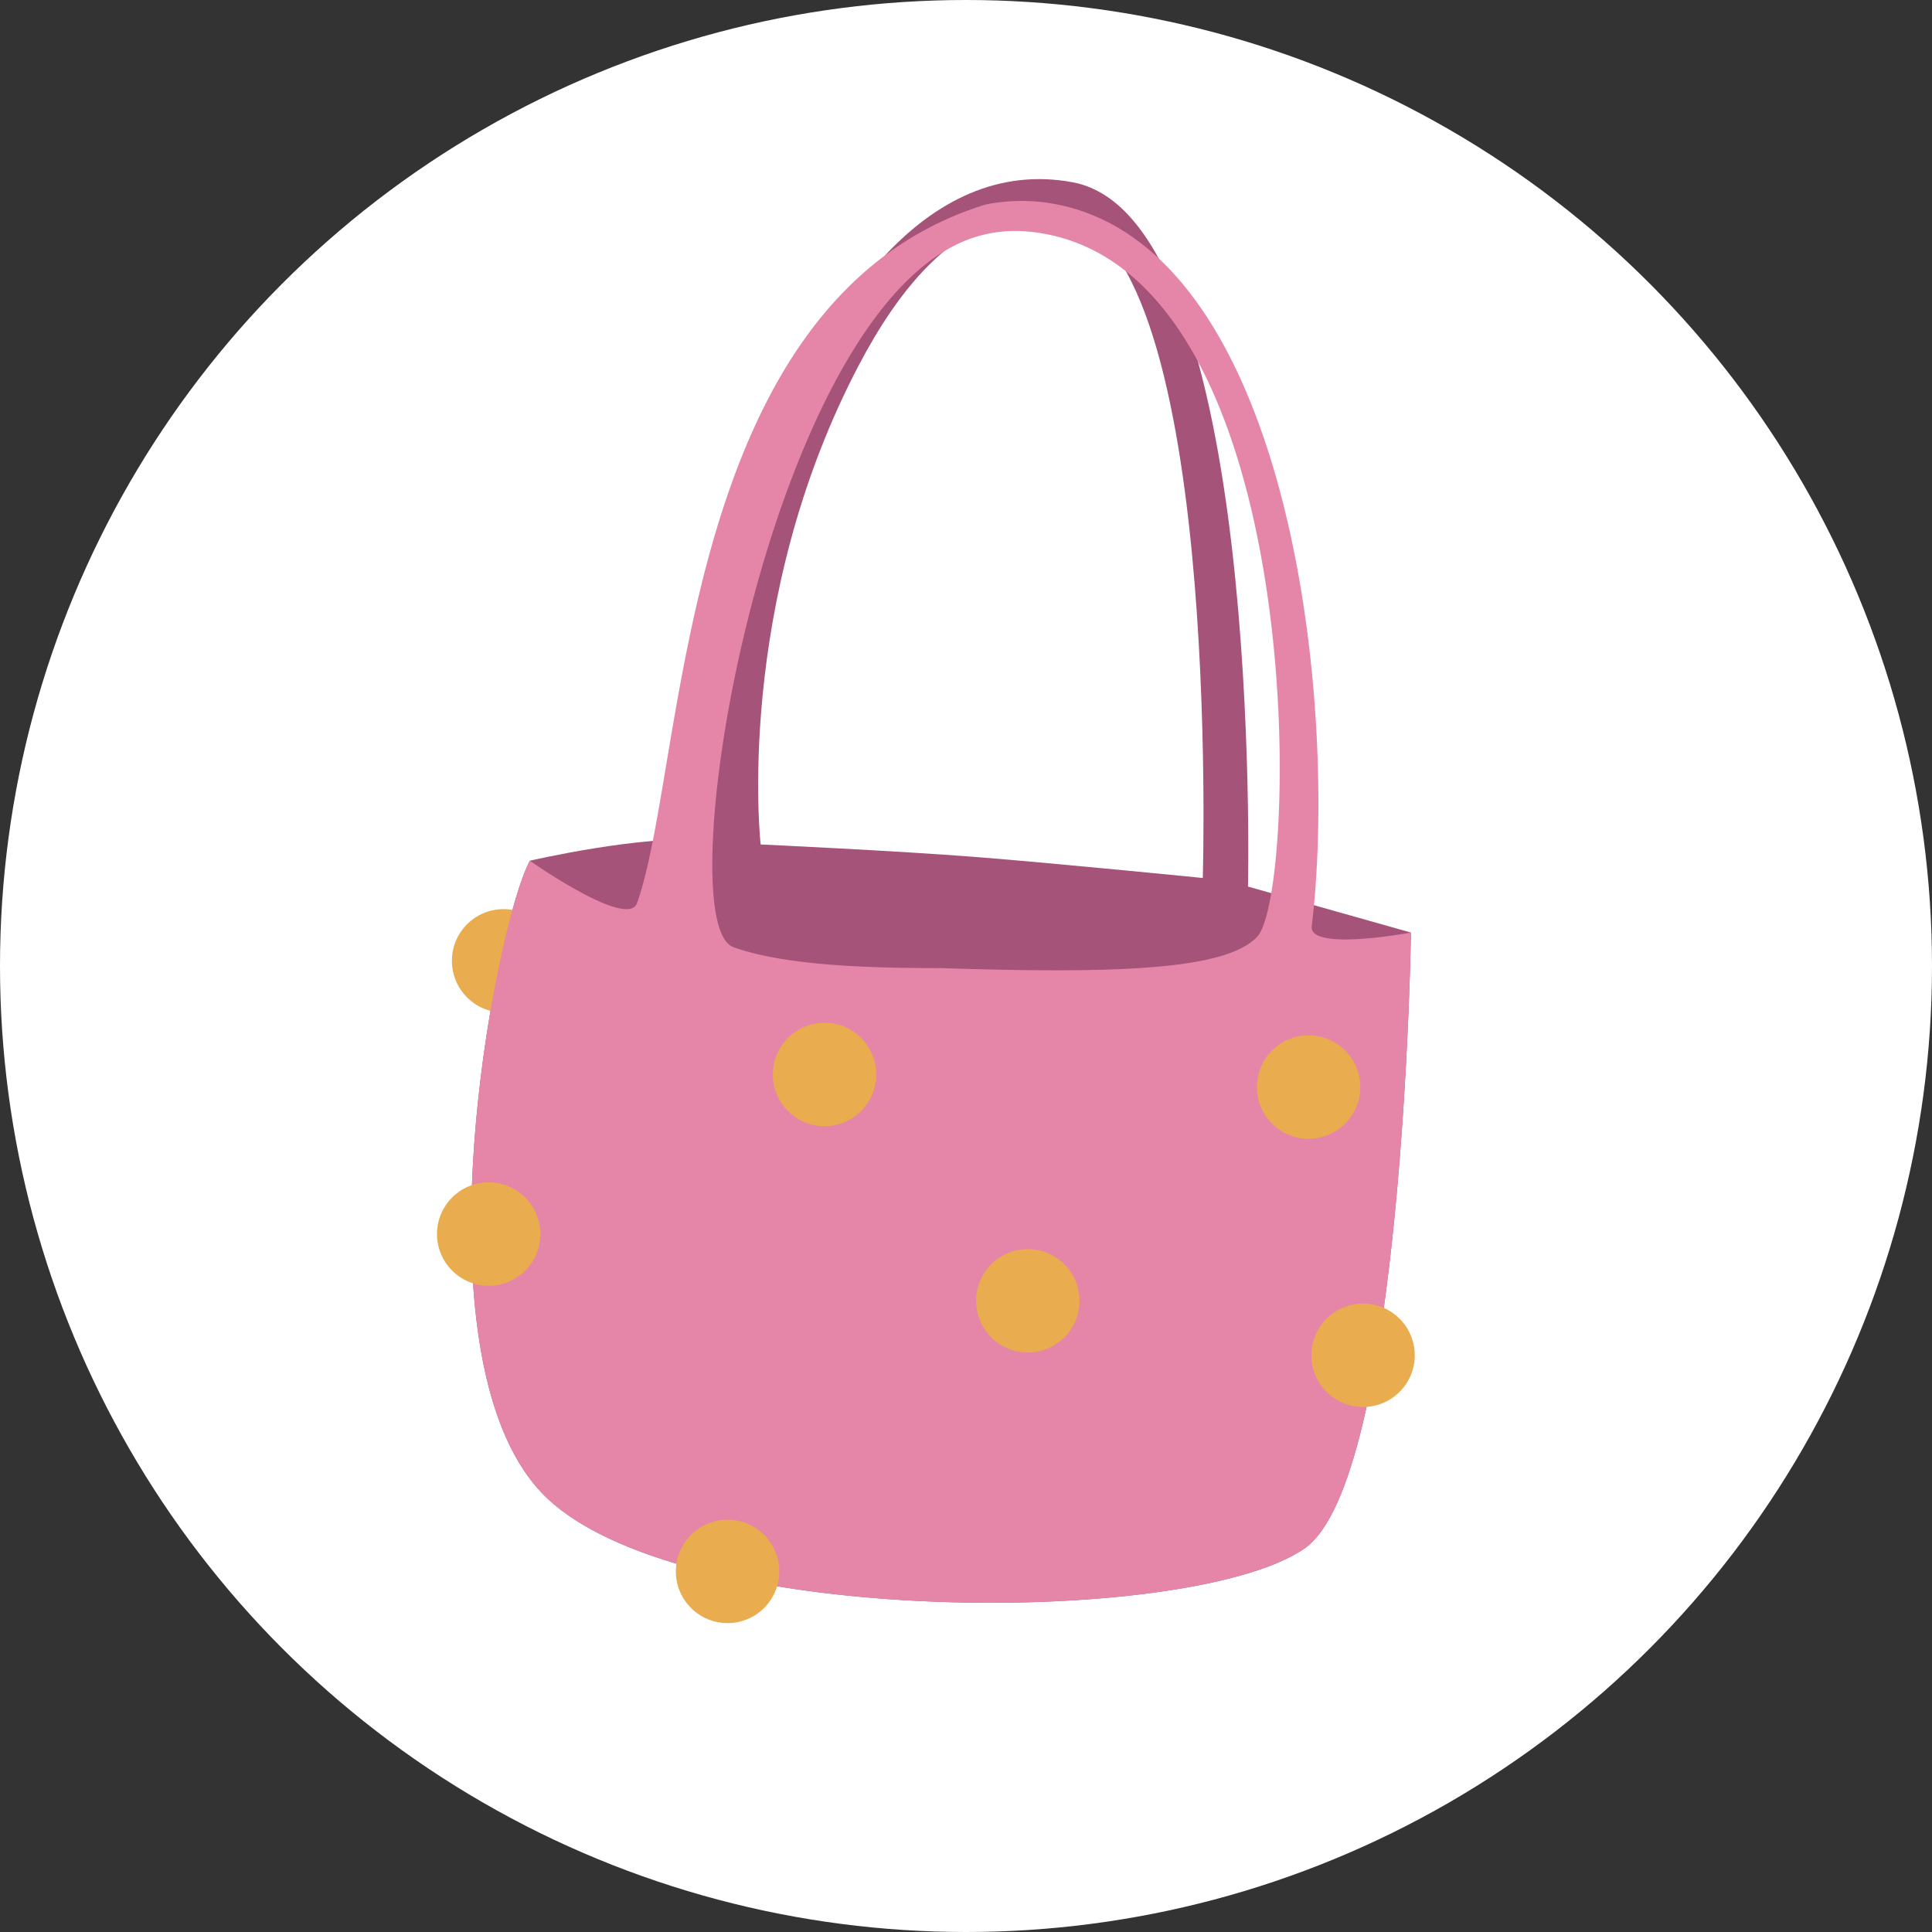 <svg id="Layer_1" data-name="Layer 1" xmlns="http://www.w3.org/2000/svg" width="922" height="922" viewBox="0 0 922 922"><rect x="0" y="0" width="922" height="922" fill="#333333" stroke="none"/><defs><style>.cls-1{fill:#fff;}.cls-2{fill:#a55378;}.cls-3{fill:#e9ac4f;}.cls-4{fill:#e586a8;}</style></defs><title>taske-leg</title><circle class="cls-1" cx="461" cy="461" r="461"/><path class="cls-2" d="M595.57,423.09S603,104.06,512,87c-70.43-13.21-121.72,61.63-147.62,141.54C337.32,312,337.24,401,337,401c-30.43-2.75-84.14,9.76-84.14,9.76-17.1,32.13-57.57,242.52,8.53,304.51,30.77,28.84,99.5,44.08,169.61,48.35,80.55,4.9,162.91-4.67,191.63-24.72,47-32.79,50.71-293.86,50.71-293.86ZM574,419s-70-7-108-10-103-6-103-6-13-115,47-229c17.67-33.58,48-77,94-72C583.44,110.63,574,419,574,419Z"/><circle class="cls-3" cx="240.33" cy="458.53" r="24.67"/><path class="cls-4" d="M626,442c13-109-11.09-325.26-123.68-344.83a87,87,0,0,0-31.95.43C323,143,327.52,365.19,304,431c-4.5,12.6-51.14-20.24-51.14-20.24-17.1,32.13-57.57,242.52,8.53,304.51,30.77,28.84,99.5,44.08,169.61,48.35,80.55,4.9,162.91-4.67,191.63-24.72,47-32.79,50.71-293.86,50.71-293.86S624.55,454.19,626,442Zm-26,5c-14.87,15.94-67,17.75-151.17,15C416,462,375,461,350,452c-33.19-11.95,18-316.12,119.52-340a64,64,0,0,1,19.64-1.62C626.12,120.84,619.9,425.69,600,447Z"/><circle class="cls-3" cx="233.21" cy="588.92" r="24.67"/><circle class="cls-3" cx="347.21" cy="749.92" r="24.67"/><circle class="cls-3" cx="624.49" cy="518.78" r="24.67"/><circle class="cls-3" cx="650.49" cy="646.78" r="24.67"/><circle class="cls-3" cx="490.49" cy="620.78" r="24.67"/><circle class="cls-3" cx="393.49" cy="512.78" r="24.67"/></svg>
